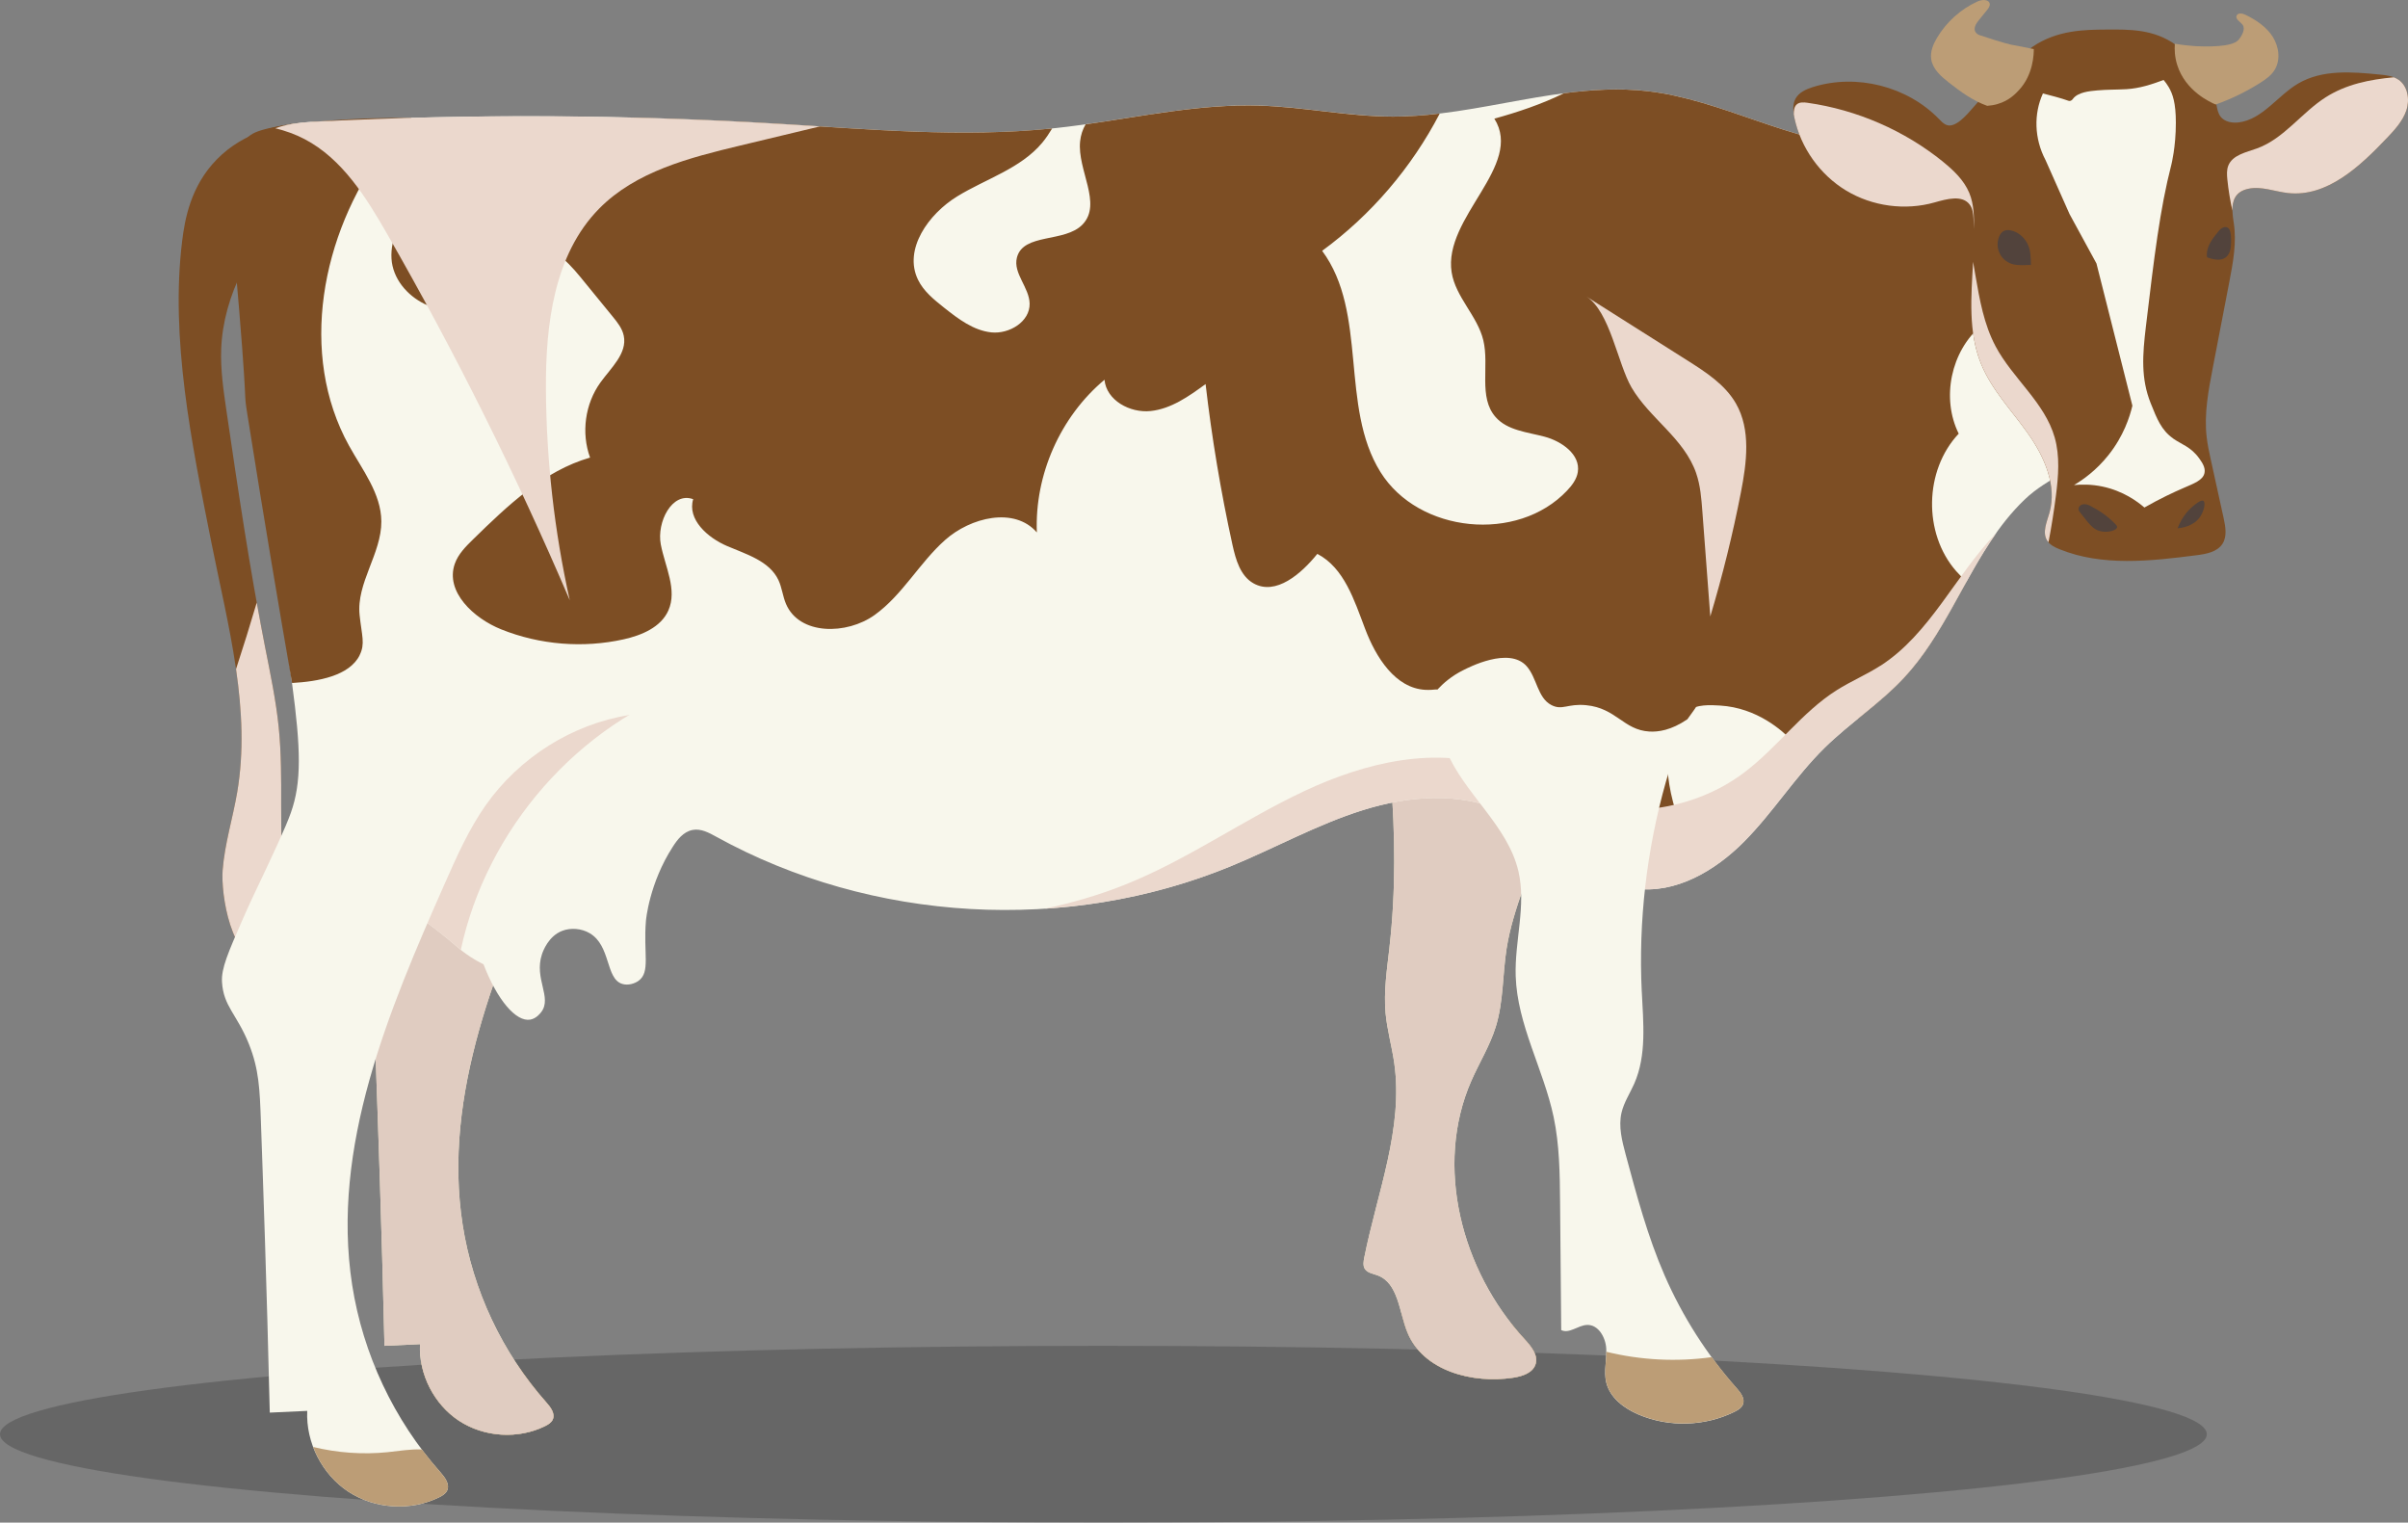 <?xml version="1.0" encoding="UTF-8"?>
<svg xmlns="http://www.w3.org/2000/svg" viewBox="0 0 569.57 360.11">
  <rect x="0" y="0" width="569.57" height="360.11" fill="#808080" stroke="none"/>
  <defs>
    <style>
      .cls-1 {
        fill: #f2ecce;
      }

      .cls-1, .cls-2, .cls-3, .cls-4, .cls-5, .cls-6, .cls-7, .cls-8, .cls-9 {
        stroke-width: 0px;
      }

      .cls-10 {
        isolation: isolate;
      }

      .cls-2 {
        fill: #bc9d76;
      }

      .cls-3, .cls-6, .cls-9, .cls-11 {
        mix-blend-mode: multiply;
      }

      .cls-3, .cls-7 {
        fill: #ebd8cd;
      }

      .cls-4 {
        fill: #f8f7ec;
      }

      .cls-5 {
        fill: #52433c;
      }

      .cls-6 {
        fill: #000;
        opacity: .2;
      }

      .cls-8 {
        fill: #7d4e24;
      }

      .cls-9 {
        fill: #e0ccc1;
      }
    </style>
  </defs>
  <g class="cls-10">
    <g id="_Слой_2" data-name="Слой 2">
      <g id="Calque_1" data-name="Calque 1">
        <g>
          <ellipse class="cls-6" cx="260.99" cy="339.2" rx="260.99" ry="20.91"/>
          <path class="cls-1" d="M328.66,224.06c-.59,5.19-1.4,10.41-.92,15.61.37,3.94,1.48,7.78,2.04,11.7,2.23,15.49-4.05,30.77-7.1,46.12-.17.88-.32,1.86.15,2.61.61.96,1.91,1.12,2.98,1.52,4.98,1.82,5.1,8.65,7.11,13.55,3.72,9.05,15.35,12.14,25.02,10.66,2.16-.33,4.65-1.14,5.28-3.23.65-2.16-1.09-4.23-2.62-5.89-14.92-16.19-21.42-40.97-12.57-61.12,1.88-4.27,4.38-8.28,5.76-12.73,1.86-5.98,1.6-12.4,2.58-18.59,1.54-9.72,6.1-18.7,8.36-28.27,2.26-9.58,1.66-20.87-5.49-27.62-4.49-4.23-11.19-5.97-17.17-4.45-9.93,2.53-13.83,10.65-13.11,19.91,1.05,13.46,1.23,26.78-.31,40.22Z"/>
          <path class="cls-2" d="M357.33,312.83c-.3.03-.6.07-.9.11-8.38,1.04-16.99.14-24.99-2.55.45,1.64.88,3.3,1.49,4.78,3.72,9.05,15.35,12.14,25.02,10.66,2.16-.33,4.65-1.14,5.28-3.23.65-2.16-1.09-4.23-2.62-5.89-1.15-1.24-2.24-2.54-3.28-3.88Z"/>
          <path class="cls-9" d="M328.66,224.06c-.59,5.19-1.4,10.41-.92,15.61.37,3.94,1.48,7.78,2.04,11.7,2.23,15.49-4.05,30.77-7.1,46.12-.17.88-.32,1.86.15,2.61.61.96,1.91,1.12,2.98,1.52,4.98,1.82,5.1,8.65,7.11,13.55,3.72,9.05,15.35,12.14,25.02,10.66,2.16-.33,4.65-1.14,5.28-3.23.65-2.16-1.09-4.23-2.62-5.89-14.92-16.19-21.42-40.97-12.57-61.12,1.88-4.27,4.38-8.28,5.76-12.73,1.86-5.98,1.6-12.4,2.58-18.59,1.54-9.72,6.1-18.7,8.36-28.27,2.26-9.58,1.66-20.87-5.49-27.62-4.49-4.23-11.19-5.97-17.17-4.45-9.93,2.53-13.83,10.65-13.11,19.91,1.05,13.46,1.23,26.78-.31,40.22Z"/>
          <path class="cls-1" d="M139.4,182.04c.86-1.22,1.78-2.39,2.74-3.52h-45.15c-.29,1.85-.73,3.56-1.33,5.24-1.26,3.54-3.85,9-8.71,19.27-.37.78-1.12,2.44-2.12,4.72-3.19,7.28-4.79,10.92-4.6,13.96.33,5.51,3.34,7.17,6.04,13.92,2.27,5.67,2.43,10.19,2.68,17.28.47,13.13,1.3,36.01,1.99,65.38,2.8-.13,5.6-.26,8.4-.39-.33,7.09,3.32,14.25,9.26,18.14,5.94,3.89,13.96,4.38,20.33,1.24.72-.36,1.47-.8,1.8-1.53.65-1.4-.48-2.93-1.51-4.08-10.42-11.73-17.38-26.5-19.79-42-4.8-30.91,8.15-61.51,20.8-90.12,2.67-6.03,5.36-12.11,9.16-17.5Z"/>
          <path class="cls-8" d="M52.66,205.82c.48-6.25,2.4-12.28,3.45-18.46,3.33-19.67-2.23-39.58-6.13-59.14-4.7-23.6-9.73-48.21-6.89-71.25.62-5.05,1.98-12.93,8.18-19.26,6.61-6.75,15.27-8.21,19.34-8.61-.14,2.19.05,5.22,1.87,7.86,1.19,1.74,2.31,2.18,2.58,3.49.63,3.07-4.56,6.16-6.27,7.89-9.11,9.21-15.98,21.28-16.47,34.23-.18,4.85.53,9.68,1.23,14.48,2.74,18.67,5.49,37.35,9.13,55.87,1.25,6.34,2.6,12.68,3.25,19.11.61,6.07.6,12.18.58,18.28-.03,11.83.88,26.21-3.9,37.3-8.04-.2-10.38-16.24-9.95-21.79Z"/>
          <path class="cls-2" d="M128.93,337.27c.72-.36,1.47-.8,1.8-1.53.65-1.4-.48-2.93-1.51-4.08-2.39-2.69-4.58-5.54-6.59-8.51-4.05-.39-8.42.25-12.55.22-3.58-.03-7.14-.63-10.54-1.73.84,5.78,4.17,11.2,9.07,14.4,5.94,3.89,13.96,4.38,20.33,1.24Z"/>
          <path class="cls-9" d="M139.4,182.04c.86-1.22,1.78-2.39,2.74-3.52h-45.15c-.29,1.85-.73,3.56-1.33,5.24-1.26,3.54-3.85,9-8.71,19.27-.37.78-1.12,2.44-2.12,4.72-3.19,7.28-4.79,10.92-4.6,13.96.33,5.51,3.34,7.17,6.04,13.92,2.27,5.67,2.43,10.19,2.68,17.28.47,13.13,1.3,36.01,1.99,65.38,2.8-.13,5.6-.26,8.4-.39-.33,7.09,3.32,14.25,9.26,18.14,5.94,3.89,13.96,4.38,20.33,1.24.72-.36,1.47-.8,1.8-1.53.65-1.4-.48-2.93-1.51-4.08-10.42-11.73-17.38-26.5-19.79-42-4.8-30.91,8.15-61.51,20.8-90.12,2.67-6.03,5.36-12.11,9.16-17.5Z"/>
          <path class="cls-3" d="M56.11,187.36c-1.05,6.18-2.97,12.21-3.45,18.46-.43,5.55,1.91,21.59,9.95,21.79,4.78-11.09,3.87-25.47,3.9-37.3.02-6.1.03-12.21-.58-18.28-.65-6.43-2-12.77-3.25-19.11-.68-3.47-1.32-6.94-1.95-10.41-1.56,5.27-3.19,10.52-4.9,15.74,1.41,9.72,1.92,19.45.28,29.11Z"/>
          <path class="cls-4" d="M450.38,160.25c-5.7,6.14-12.86,10.75-18.84,16.63-6.94,6.83-12.15,15.24-19,22.15-6.85,6.91-16.22,12.44-25.86,11.11-12.04-1.66-20.18-13.05-31.2-18.18-10.25-4.77-22.35-3.74-33.14-.36-10.79,3.38-20.75,8.95-31.2,13.25-38.87,15.98-84.92,13.35-121.71-6.95-1.73-.96-3.63-1.98-5.58-1.62-2.25.42-3.67,2.37-4.68,3.93-5.63,8.68-6.38,17.52-6.38,17.52-.65,7.71,1.11,12.17-1.75,14.23-.93.67-2.46,1.16-3.85.74-4-1.21-2.65-9.03-7.72-12-1.97-1.15-4.49-1.32-6.47-.56-3.27,1.24-4.55,4.77-4.82,5.58-1.9,5.76,2.47,10.18-.16,13.64-.18.23-1.13,1.52-2.58,1.78-3.35.6-7.8-4.57-11.07-13.07-2.3-1.14-3.98-2.32-5.12-3.21-1.38-1.09-2.44-2.14-5.28-4.37-.51-.4-.94-.73-1.33-1.03-3.69-2.82-4.76-3.29-6.93-5.87-6.43-7.61-9.12-17.61-11.51-27.28-8.93-36.18-16.02-72.78-23.1-109.36-1.38-7.1-2.75-14.2-4.13-21.3-1.5-7.76-2.56-17.01,3.2-22.42,3.98-3.73,9.91-4.25,15.35-4.52,36.23-1.8,72.56-1.61,108.77.57,21.77,1.31,43.64,3.33,65.32,1.02,16.13-1.72,32.09-5.83,48.3-5.34,10.58.32,21.05,2.6,31.64,2.6,20.21,0,40.07-8.32,60.15-6.01,17.71,2.04,33.87,12.2,51.67,13.15,12.96.69,25.64-3.57,38.56-4.75,2.77-.25,5.76-.31,8.09,1.21,2.69,1.77,3.75,5.14,4.61,8.24,3.46,12.45,6.95,25.06,7.28,37.98.23,8.98-1.15,18.27-5,26.45-3.83,8.13-10.04,8.55-16.1,14.39-12.31,11.86-16.84,29.53-28.43,42.01Z"/>
          <path class="cls-3" d="M164.45,161.78l-5.6-37.43c-12.58.38-24.45,6.61-33.77,15.07-9.32,8.46-16.41,19.06-23.09,29.73-5.73,9.17-11.35,18.99-14.38,29.27,1.89,5.51,4.36,10.75,8.1,15.18,2.18,2.58,3.25,3.04,6.93,5.87.38.29.82.63,1.33,1.03,2.66,2.09,3.76,3.15,5.02,4.17,6.09-28.52,27.76-53.48,55.46-62.88Z"/>
          <path class="cls-4" d="M69.07,161.53c2.09,15.58,2.3,23.47-.28,30.71-1.33,3.73-4.06,9.49-9.19,20.32-.39.82-1.19,2.58-2.24,4.97-3.37,7.68-5.05,11.51-4.85,14.72.35,5.81,3.52,7.56,6.37,14.68,2.39,5.98,2.56,10.74,2.83,18.22.49,13.85,1.37,37.98,2.1,68.94,2.95-.14,5.91-.28,8.86-.41-.35,7.48,3.5,15.02,9.76,19.13,6.27,4.1,14.72,4.62,21.43,1.31.76-.38,1.55-.84,1.9-1.61.68-1.48-.51-3.09-1.59-4.31-10.99-12.37-18.33-27.94-20.87-44.29-5.06-32.59,8.59-64.86,21.94-95.03,2.81-6.36,5.66-12.77,9.66-18.46,7.93-11.25,20.47-19.21,34.07-21.33,8.9-1.38,19.62-1.15,24.67-8.6,1.85-2.73,2.53-6.07,3.08-9.33,3.43-20.35,3.21-41.31-.66-61.58-2.47-12.92-6.79-26.19-16.45-35.11-2.66-2.46-8.6-7.42-20.19-11.21-31.93-10.43-70.84-.33-83.61,3.36.76,18.02,2.29,32.51,3.48,42.07,5.5,44.15,8.88,66.11,9.79,72.83Z"/>
          <g>
            <path class="cls-8" d="M479.93,29.96c-12.92,1.18-25.6,5.44-38.56,4.75-17.8-.95-33.96-11.11-51.67-13.15-6.61-.76-13.2-.36-19.79.5-5.25,2.58-11.04,4.51-16.45,6,7.03,11.14-12.16,23.34-10.1,36.35.93,5.87,6.1,10.28,7.49,16.06,1.47,6.09-1.23,13.48,2.91,18.17,2.79,3.17,7.47,3.55,11.55,4.63,4.08,1.08,8.56,4.22,7.89,8.39-.27,1.69-1.36,3.12-2.53,4.36-11.71,12.43-35.14,10.1-44.16-4.4-9.64-15.49-2.91-37.65-13.78-52.3,11.61-8.49,21.18-19.71,27.81-32.46-3.66.44-7.32.71-11,.72-10.59,0-21.05-2.28-31.64-2.6-13.8-.42-27.43,2.5-41.12,4.43-.69,1.18-1.14,2.51-1.3,4.02-.71,6.78,5.3,14.72.59,19.65-4.2,4.39-14.05,1.96-15.54,7.85-.94,3.71,2.93,7.04,3.01,10.87.09,4.27-4.8,7.25-9.05,6.81-4.25-.45-7.85-3.2-11.2-5.86-2.38-1.89-4.84-3.87-6.16-6.61-3.47-7.18,2.49-15.53,9.29-19.7,6.8-4.17,14.99-6.56,20.1-12.68.88-1.06,1.64-2.2,2.35-3.38-21.45,2.19-43.08.2-64.6-1.09-11.67-.7-23.36-1.18-35.05-1.46-1.73,10.65-12.59,19.97-23.77,18.95-4.85-.44-9.49-2.38-14.35-2.59-9.41-.41-19.04,7.54-18.5,16.95.54,9.41,13.5,16.02,20.5,9.7,4.3-3.89,5.83-11.19,11.46-12.57,4.97-1.22,9.39,3.18,12.63,7.14,2.57,3.15,5.15,6.3,7.72,9.45,1.12,1.37,2.28,2.82,2.63,4.55.86,4.17-3.03,7.59-5.52,11.05-3.64,5.05-4.58,11.92-2.45,17.76-10.91,3.14-19.51,11.36-27.63,19.3-1.75,1.71-3.55,3.5-4.36,5.8-2.34,6.62,4.46,12.92,10.98,15.53,9.13,3.66,19.37,4.49,28.97,2.35,4.25-.95,8.8-2.85,10.56-6.82,2.17-4.89-.78-10.36-1.79-15.61-1.01-5.25,2.64-12.55,7.66-10.71-1.44,4.78,3.39,9.09,7.98,11.06,4.59,1.97,10.05,3.54,12.18,8.06.84,1.79,1.02,3.82,1.79,5.64,3.17,7.46,14.41,7.35,20.99,2.61,6.58-4.74,10.56-12.3,16.61-17.69,6.05-5.4,16.43-7.94,21.74-1.82-.54-13.62,5.54-27.36,16-36.11.44,4.87,6.03,7.91,10.9,7.4,4.86-.51,9.06-3.49,13.01-6.38,1.48,12.77,3.6,25.47,6.36,38.03.77,3.48,1.86,7.35,4.97,9.1,5.28,2.97,11.3-2.25,15.1-6.97,6.37,3.32,8.75,11.01,11.3,17.72,2.54,6.71,7.11,14.07,14.28,14.44,3.82.2,8.15-1.62,11.2.7,2.04,1.54,2.66,4.45,4.67,6.02,3.86,3,9.32-.67,14.21-.52,7.29.22,11.55,9.42,14.05,14.12,5.61,10.52,3.28,17.18,8.64,20.03,3.7,1.97,9.55,1.31,10.78-1.53.9-2.06-.66-5.23-3.6-7.84-4.33-11.97-3.43-22.54,1.87-25.99,2.46-1.6,5.5-1.42,7.83-1.28,8.89.53,14.87,6.07,16.95,8.21.29-5.71,7.85-8.57,13.18-6.5.91.36,1.77.81,2.58,1.32,3.74-3.05,7.5-6.08,10.79-9.61,6.18-6.66,10.36-14.79,14.78-22.74-.83-.8-1.65-1.62-2.42-2.49-7.82-8.94-7.54-23.85.62-32.49-4.17-8.4-1.85-19.52,5.33-25.56l15.45-47.08c-1.39-.14-2.83-.07-4.21.06Z"/>
            <path class="cls-8" d="M85.07,154.94c1.34-2.72.51-4.53-.01-9.46-.81-7.61,5.19-14.53,5.14-22.18-.05-6.57-4.47-12.15-7.65-17.9-12-21.69-6.52-49.94,8.19-69.89,1.99-2.7,4.16-5.3,6.59-7.61-5.29-.07-12.79.03-21.79.82-13.61,1.19-15.72,2.65-16.88,3.7-5.29,4.75-4.49,13.18-3.18,28.13,3.58,40.74,1.87,30.13,3.11,37.96,3.93,24.76,7.49,45.8,10.49,63.02,6.19-.34,13.58-1.69,16-6.59Z"/>
          </g>
          <path class="cls-8" d="M531.85,44.64c3.1-.65,6.23.68,9.38,1.02,9.19,1,16.97-6.28,23.33-12.99,1.85-1.95,3.74-3.99,4.61-6.53.86-2.54.38-5.75-1.83-7.28-1.29-.89-2.93-1.08-4.5-1.23-6.54-.66-13.58-1.21-19.24,2.12-4.9,2.88-8.45,8.51-14.09,9.2-1.55.19-3.31-.13-4.27-1.36-.66-.86-.82-1.99-1.03-3.05-.89-4.43-5.31-10.89-9.55-13.92-5.19-3.72-10.81-3.68-16.54-3.63-5.09.04-11.47.1-17.3,4.03-3.66,2.46-7.21,6.52-14.17,14.48-1.24,1.41-4.17,5.02-6.37,4-.66-.31-1.17-.86-1.68-1.39-7.52-7.72-19.49-10.74-29.77-7.53-1.62.51-3.32,1.26-4.13,2.75-.75,1.36-.58,3.04-.25,4.56,1.51,7.08,6.05,13.45,12.25,17.19,6.2,3.73,13.96,4.77,20.92,2.79,2.86-.81,6.56-1.85,8.31.55.68.93.81,2.13.88,3.27.72,11.53-2.58,23.67,1.78,34.37,2.52,6.18,7.31,11.09,11.15,16.54,3.84,5.45,6.84,12.26,5.02,18.68-.62,2.18-1.75,4.63-.55,6.56.64,1.02,1.78,1.59,2.9,2.04,10.15,4.13,21.59,2.82,32.46,1.43,2.28-.29,4.86-.76,6.11-2.69,1.13-1.75.72-4.04.28-6.08-1.01-4.6-2.02-9.19-3.03-13.79-.39-1.76-.77-3.53-.98-5.32-.65-5.52.41-11.08,1.46-16.54,1.29-6.72,2.58-13.44,3.88-20.16.89-4.63,1.8-9.42,1.04-14.14-.53-3.29-.78-7.05,3.52-7.95Z"/>
          <path class="cls-2" d="M472.52,24.59c2.79-.79,4.42-2.62,5.08-3.34,3.36-3.64,3.46-8.47,3.46-9.64-2.28-.48-4.1-.82-5.28-1.03,0,0-1.63-.29-7.51-2.26-.25-.08-.7-.28-.98-.71-.59-.87.09-2.02.76-2.83.65-.8,1.3-1.6,1.95-2.4.35-.43.72-.94.63-1.49-.2-1.11-1.84-1.02-2.87-.55-3.96,1.8-7.35,4.84-9.58,8.58-.91,1.53-1.65,3.29-1.39,5.06.34,2.35,2.32,4.08,4.19,5.55,2.8,2.19,5.73,4.33,9.07,5.5.83-.06,1.67-.2,2.47-.43Z"/>
          <path class="cls-2" d="M537.61,8.74c-1.5-2.37-3.94-4-6.46-5.23-.72-.35-1.81-.55-2.12.19-.34.83.82,1.41,1.38,2.11.82,1.02-.17,2.63-.72,3.37-.58.78-1.72,1.63-6.48,1.79-2.1.07-5.13.01-8.79-.63-.1,1.36-.04,3.1.55,4.99,1.93,6.24,7.92,8.89,9.11,9.39,3.71-1.32,7.26-3.05,10.58-5.16,1.23-.78,2.46-1.65,3.26-2.86,1.55-2.34,1.18-5.59-.32-7.96Z"/>
          <path class="cls-4" d="M513.98,103.67c-2.73-1.93-3.78-4.57-5.28-8.33-2.34-5.87-1.93-11.38-1.12-18.17,1.97-16.52,3.3-27.66,6.02-38.24,0,0,1.07-4.17,1.06-9.91,0-4.66-.74-6.8-1.69-8.42-.38-.64-.79-1.2-1.21-1.69-2.84,1.07-5.71,2-8.79,2.18-2.3.13-4.6.08-6.9.29-1.84.17-4.62.4-5.8,2.06-.21.3-.6.54-.99.4-1.97-.7-4.02-1.2-6.06-1.74-2.19,4.78-2.08,10.66.62,15.77,1.89,4.25,3.78,8.5,5.67,12.75,2.12,3.9,4.25,7.79,6.37,11.69l8.5,33.64c-.62,2.61-2.06,7.16-5.67,11.69-2.87,3.61-6.01,5.82-8.14,7.08,1.72-.17,4.06-.21,6.73.35,4.88,1.03,8.24,3.51,9.92,4.96,3.76-2.14,6.92-3.61,9.21-4.6,2.56-1.11,4.64-1.86,5-3.56.28-1.28-.55-2.47-1.24-3.45-1.95-2.74-4.22-3.32-6.21-4.73Z"/>
          <path class="cls-5" d="M525.87,53.8c-.52.18-.9.63-1.25,1.06-.71.87-1.43,1.75-1.94,2.75-.51,1-.82,2.15-.64,3.26,1.44.48,3.13.93,4.36.05,1.06-.76,1.32-2.22,1.32-3.52,0-1.05.2-4.32-1.85-3.6Z"/>
          <path class="cls-5" d="M479.46,57.45c-.8-1.45-2.18-2.6-3.8-2.95-.57-.12-1.19-.14-1.71.13-.52.27-.87.8-1.1,1.34-.53,1.3-.46,2.84.2,4.09.66,1.25,1.88,2.18,3.26,2.48,1.3.28,2.75.13,4.07.12-.04-1.76-.02-3.58-.92-5.21Z"/>
          <path class="cls-5" d="M521.18,118.47c-.55-.37-1.92.79-2.52,1.29-1.05.88-2.53,2.46-3.6,5.19.95-.08,3.77-.46,5.31-2.68.95-1.37,1.4-3.41.81-3.8Z"/>
          <path class="cls-5" d="M500.35,123.95c-2.05-2.12-3.92-3.25-5.94-4.32-.47-.25-1.05-.47-1.71-.36-.58.1-1.13.62-1.05,1.21.04.3.23.55.41.78,2.63,3.44,3.39,4.17,5.19,4.45,1.55.24,3.38-.29,3.51-.99.05-.29-.2-.56-.41-.78Z"/>
          <path class="cls-2" d="M99.78,342.8c-2.71-.11-5.43.37-8.13.65-5.88.59-11.85.16-17.58-1.24,1.61,4.29,4.54,8.09,8.37,10.6,6.26,4.1,14.72,4.62,21.43,1.31.76-.38,1.55-.84,1.9-1.61.68-1.48-.51-3.09-1.59-4.31-1.54-1.74-3-3.54-4.4-5.4Z"/>
          <path class="cls-3" d="M444.78,157.44c-3.31,2.13-6.96,3.66-10.29,5.76-8.34,5.25-14.17,13.71-22.07,19.61-12.07,9.02-28.88,11.27-42.89,5.72-5.03-1.99-9.67-4.89-14.74-6.76-14.98-5.53-31.88-1.45-46.33,5.35-14.45,6.8-27.62,16.23-42.45,22.15-6.14,2.45-12.47,4.27-18.91,5.65,15.1-.97,30.04-4.3,44.05-10.06,10.46-4.3,20.41-9.86,31.2-13.25,10.79-3.38,22.89-4.41,33.14.36,11.02,5.13,19.16,16.52,31.2,18.18,9.64,1.33,19.01-4.2,25.86-11.11,6.85-6.91,12.06-15.32,19-22.15,5.97-5.88,13.14-10.49,18.84-16.63,9.28-9.99,14.04-23.3,21.89-34.3-9.72,9.97-15.72,23.92-27.49,31.49Z"/>
          <path class="cls-4" d="M388.34,234.58c.35,7.31,1.17,14.96-1.77,21.67-1.01,2.31-2.46,4.46-3.03,6.92-.75,3.25.12,6.63.98,9.86,2.6,9.68,5.21,19.41,9.21,28.6,4.24,9.73,10.02,18.78,17.06,26.71.94,1.06,1.98,2.42,1.49,3.76-.31.86-1.17,1.37-1.99,1.78-6.97,3.47-15.46,3.74-22.63.71-3.48-1.46-6.88-4-7.74-7.67-.61-2.6.16-5.31.01-7.98-.15-2.66-1.88-5.7-4.55-5.59-2.13.08-4.19,2.16-6.1,1.22-.09-10.06-.18-20.12-.27-30.18-.06-6.78-.13-13.61-1.53-20.24-2.39-11.28-8.6-21.77-8.97-33.3-.27-8.29,2.53-16.69.65-24.77-2.52-10.85-12.73-18.23-17.05-28.5-5.29-12.54-.61-27.7,8.76-37.58,9.37-9.88,22.59-15.22,35.84-18.31,7.71-1.8,17.38-2.21,21.86,4.31,3.06,4.45,2.33,10.45.91,15.66-4.09,14.95-11.23,28.31-15.46,43.3-4.54,16.09-6.5,32.92-5.69,49.62Z"/>
          <path class="cls-2" d="M410.3,333.86c.82-.41,1.67-.92,1.99-1.78.49-1.33-.55-2.69-1.49-3.76-2.09-2.35-4.05-4.81-5.91-7.35-8.29,1.16-16.8.72-24.94-1.27,0,2.41-.57,4.85-.02,7.2.86,3.67,4.26,6.21,7.74,7.67,7.18,3.02,15.66,2.75,22.63-.71Z"/>
          <path class="cls-8" d="M399.12,170.11c9.31-12.45,11.82-23.79,12.62-30.2.81-6.51,1.51-12.84-2.32-17.09-5.04-5.59-14.72-4.05-22.98-2.74-5.51.88-24,4.11-38.02,19.83-5.94,6.66-13.64,18.44-10.67,22.02.62.75,1.58.99,2.32,1.08,1.21-1.3,3.22-3.14,6.13-4.56,1.04-.51,10.73-5.61,14.9-.89,2.45,2.76,2.56,7.48,5.84,9.18,2.61,1.36,3.81-.39,8.23.04,7.14.69,8.81,5.86,14.96,6.23,2.06.12,5.12-.26,8.99-2.9Z"/>
          <path class="cls-3" d="M401.21,111.96c.99,2.86,1.22,5.92,1.45,8.94.63,8.3,1.25,16.6,1.88,24.9,2.9-9.67,5.32-19.48,7.25-29.38,1.37-7.03,2.38-14.76-1.17-20.97-2.56-4.48-7.09-7.41-11.45-10.17-7.98-5.05-15.96-10.1-23.94-15.15,5.58,3.53,7.42,15.92,10.67,21.49,4.31,7.38,12.45,12.02,15.32,20.34Z"/>
          <path class="cls-3" d="M175.06,34.43c6.3-1.51,12.59-3.02,18.89-4.53-3.22-.21-6.43-.42-9.65-.61-36.21-2.18-72.54-2.37-108.77-.57-3.49.17-7.17.45-10.42,1.61,2.39.59,4.71,1.41,6.93,2.57,8.94,4.68,14.57,13.78,19.59,22.53,16.05,27.97,30.47,56.89,43.14,86.54-3.65-16.37-5.54-33.14-5.64-49.91-.09-15.26,1.89-31.88,12.61-42.74,8.67-8.78,21.32-12.02,33.32-14.89Z"/>
          <g class="cls-11">
            <path class="cls-7" d="M472.02,81.9c-2.75-5.16-3.78-11.03-4.77-16.79-.18-1.06-.37-2.13-.55-3.19-.45,8.28-1.19,16.57,1.89,24.14,2.52,6.18,7.31,11.09,11.15,16.54,3.84,5.45,6.84,12.26,5.02,18.68-.62,2.18-1.75,4.63-.55,6.56.09.15.22.27.33.4.7-3.67,1.29-7.36,1.76-11.07.58-4.57.96-9.28-.3-13.71-2.36-8.28-9.93-13.95-13.98-21.55Z"/>
          </g>
          <path class="cls-3" d="M564.56,32.67c1.85-1.95,3.74-3.99,4.61-6.53.86-2.54.38-5.75-1.83-7.28-.35-.24-.72-.42-1.11-.58-5.71.51-11.31,1.66-16.1,4.71-5.73,3.64-9.87,9.78-16.25,12.1-2.58.94-5.81,1.54-6.82,4.09-.4,1.03-.33,2.18-.22,3.28.25,2.47.66,4.93,1.19,7.36-.03-2.38.69-4.53,3.81-5.18,3.1-.65,6.23.68,9.38,1.02,9.19,1,16.97-6.28,23.33-12.99Z"/>
          <path class="cls-3" d="M459.59,38.25c-9.17-7.41-20.37-12.28-32.05-13.94-.89-.13-1.92-.2-2.58.41-.6.55-.68,1.45-.68,2.28.05.3.1.6.16.89,1.51,7.08,6.05,13.45,12.25,17.19,6.2,3.73,13.96,4.77,20.92,2.79,2.86-.81,6.56-1.85,8.31.55.68.93.81,2.13.88,3.27.05.83.08,1.67.09,2.51.07-2.93.02-5.91-1.1-8.59-1.25-2.99-3.69-5.32-6.21-7.35Z"/>
        </g>
      </g>
    </g>
  </g>
</svg>